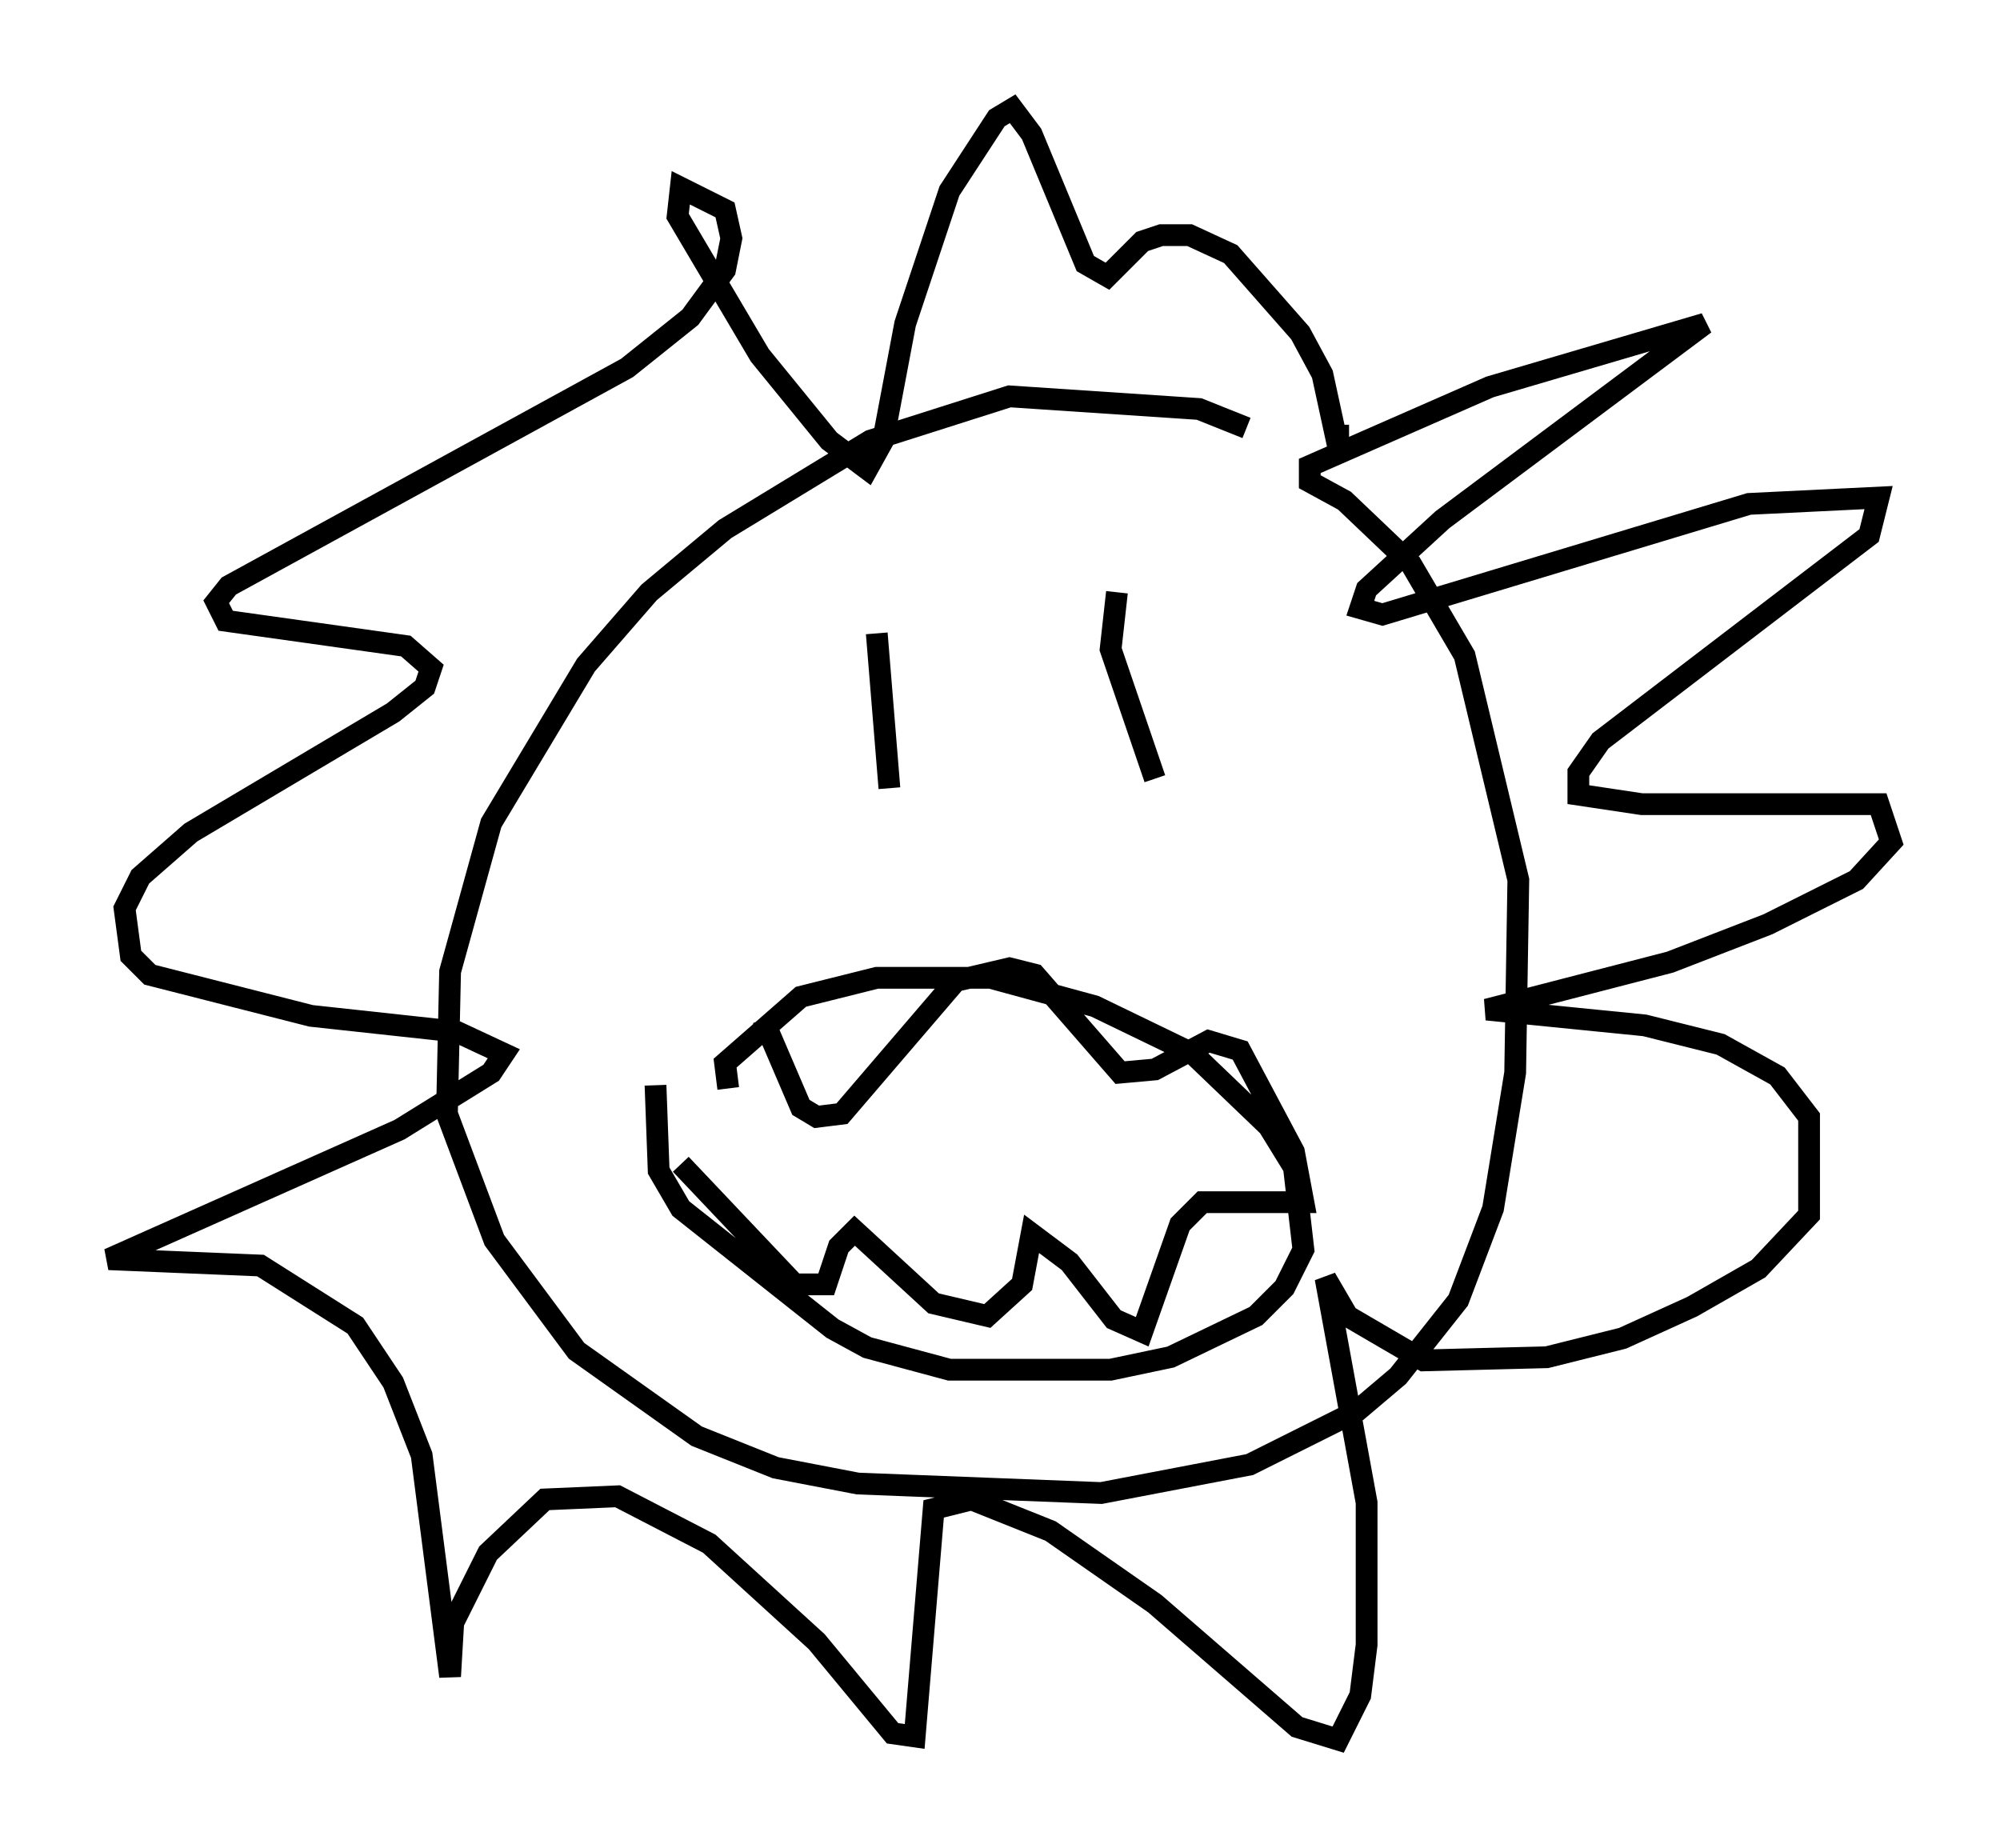 <?xml version="1.0" encoding="utf-8" ?>
<svg baseProfile="full" height="84.95" version="1.1" width="91.922" xmlns="http://www.w3.org/2000/svg" xmlns:ev="http://www.w3.org/2001/xml-events" xmlns:xlink="http://www.w3.org/1999/xlink"><defs /><rect fill="white" height="84.95" width="91.922" x="0" y="0" /><path d="M60.922, 22.575 m-3.631, -2.905 l-2.179, -0.872 -8.715, -0.581 l-6.391, 2.034 -6.682, 4.067 l-3.486, 2.905 -2.905, 3.341 l-4.358, 7.263 -1.888, 6.827 l-0.145, 6.536 2.179, 5.81 l3.777, 5.084 5.52, 3.922 l3.631, 1.453 3.777, 0.726 l11.184, 0.436 6.827, -1.307 l4.939, -2.469 1.888, -1.598 l2.76, -3.486 1.598, -4.212 l1.017, -6.246 0.145, -8.86 l-2.469, -10.313 -2.469, -4.212 l-3.05, -2.905 -1.598, -0.872 l0.0, -0.726 8.279, -3.631 l9.877, -2.905 -12.056, 9.006 l-3.486, 3.196 -0.291, 0.872 l1.017, 0.291 16.849, -5.084 l5.955, -0.291 -0.436, 1.743 l-12.346, 9.441 -1.017, 1.453 l0.0, 1.017 2.905, 0.436 l10.894, 0.0 0.581, 1.743 l-1.598, 1.743 -4.067, 2.034 l-4.503, 1.743 -8.425, 2.179 l7.263, 0.726 3.486, 0.872 l2.615, 1.453 1.453, 1.888 l0.0, 4.503 -2.324, 2.469 l-3.05, 1.743 -3.196, 1.453 l-3.486, 0.872 -5.665, 0.145 l-3.486, -2.034 -1.017, -1.743 l1.888, 10.313 0.0, 6.536 l-0.291, 2.324 -1.017, 2.034 l-1.888, -0.581 -6.536, -5.665 l-4.793, -3.341 -3.631, -1.453 l-1.743, 0.436 -0.872, 10.458 l-1.017, -0.145 -3.486, -4.212 l-4.939, -4.503 -4.212, -2.179 l-3.341, 0.145 -2.615, 2.469 l-1.598, 3.196 -0.145, 2.469 l-1.307, -10.168 -1.307, -3.341 l-1.743, -2.615 -4.358, -2.76 l-6.972, -0.291 13.363, -5.955 l4.212, -2.615 0.581, -0.872 l-2.179, -1.017 -6.682, -0.726 l-7.408, -1.888 -0.872, -0.872 l-0.291, -2.179 0.726, -1.453 l2.324, -2.034 9.296, -5.52 l1.453, -1.162 0.291, -0.872 l-1.162, -1.017 -8.279, -1.162 l-0.436, -0.872 0.581, -0.726 l18.302, -10.022 2.905, -2.324 l1.598, -2.179 0.291, -1.453 l-0.291, -1.307 -2.034, -1.017 l-0.145, 1.307 3.777, 6.391 l3.196, 3.922 1.743, 1.307 l0.726, -1.307 1.017, -5.374 l2.034, -6.101 2.179, -3.341 l0.726, -0.436 0.872, 1.162 l2.469, 5.955 1.017, 0.581 l1.598, -1.598 0.872, -0.291 l1.307, 0.0 1.888, 0.872 l3.196, 3.631 1.017, 1.888 l0.726, 3.341 0.0, -1.017 m-21.207, 9.587 l0.581, 7.117 m10.458, -9.006 l-0.291, 2.615 2.034, 5.955 m-19.609, 14.235 l-0.145, -1.162 3.486, -3.05 l3.486, -0.872 5.229, 0.0 l4.793, 1.307 4.503, 2.179 l3.486, 3.341 1.162, 1.888 l0.436, 3.777 -0.872, 1.743 l-1.307, 1.307 -3.922, 1.888 l-2.76, 0.581 -7.408, 0.0 l-3.777, -1.017 -1.598, -0.872 l-6.972, -5.52 -1.017, -1.743 l-0.145, -3.922 m4.939, -3.05 l1.743, 4.067 0.726, 0.436 l1.162, -0.145 5.229, -6.101 l2.469, -0.581 1.162, 0.291 l3.922, 4.503 1.598, -0.145 l2.469, -1.307 1.453, 0.436 l2.469, 4.648 0.436, 2.324 l-4.648, 0.0 -1.017, 1.017 l-1.743, 4.939 -1.307, -0.581 l-2.034, -2.615 -1.743, -1.307 l-0.436, 2.324 -1.598, 1.453 l-2.469, -0.581 -3.631, -3.341 l-0.726, 0.726 -0.581, 1.743 l-1.453, 0.0 -5.229, -5.52 " fill="none" stroke="black" stroke-width="1" /></svg>